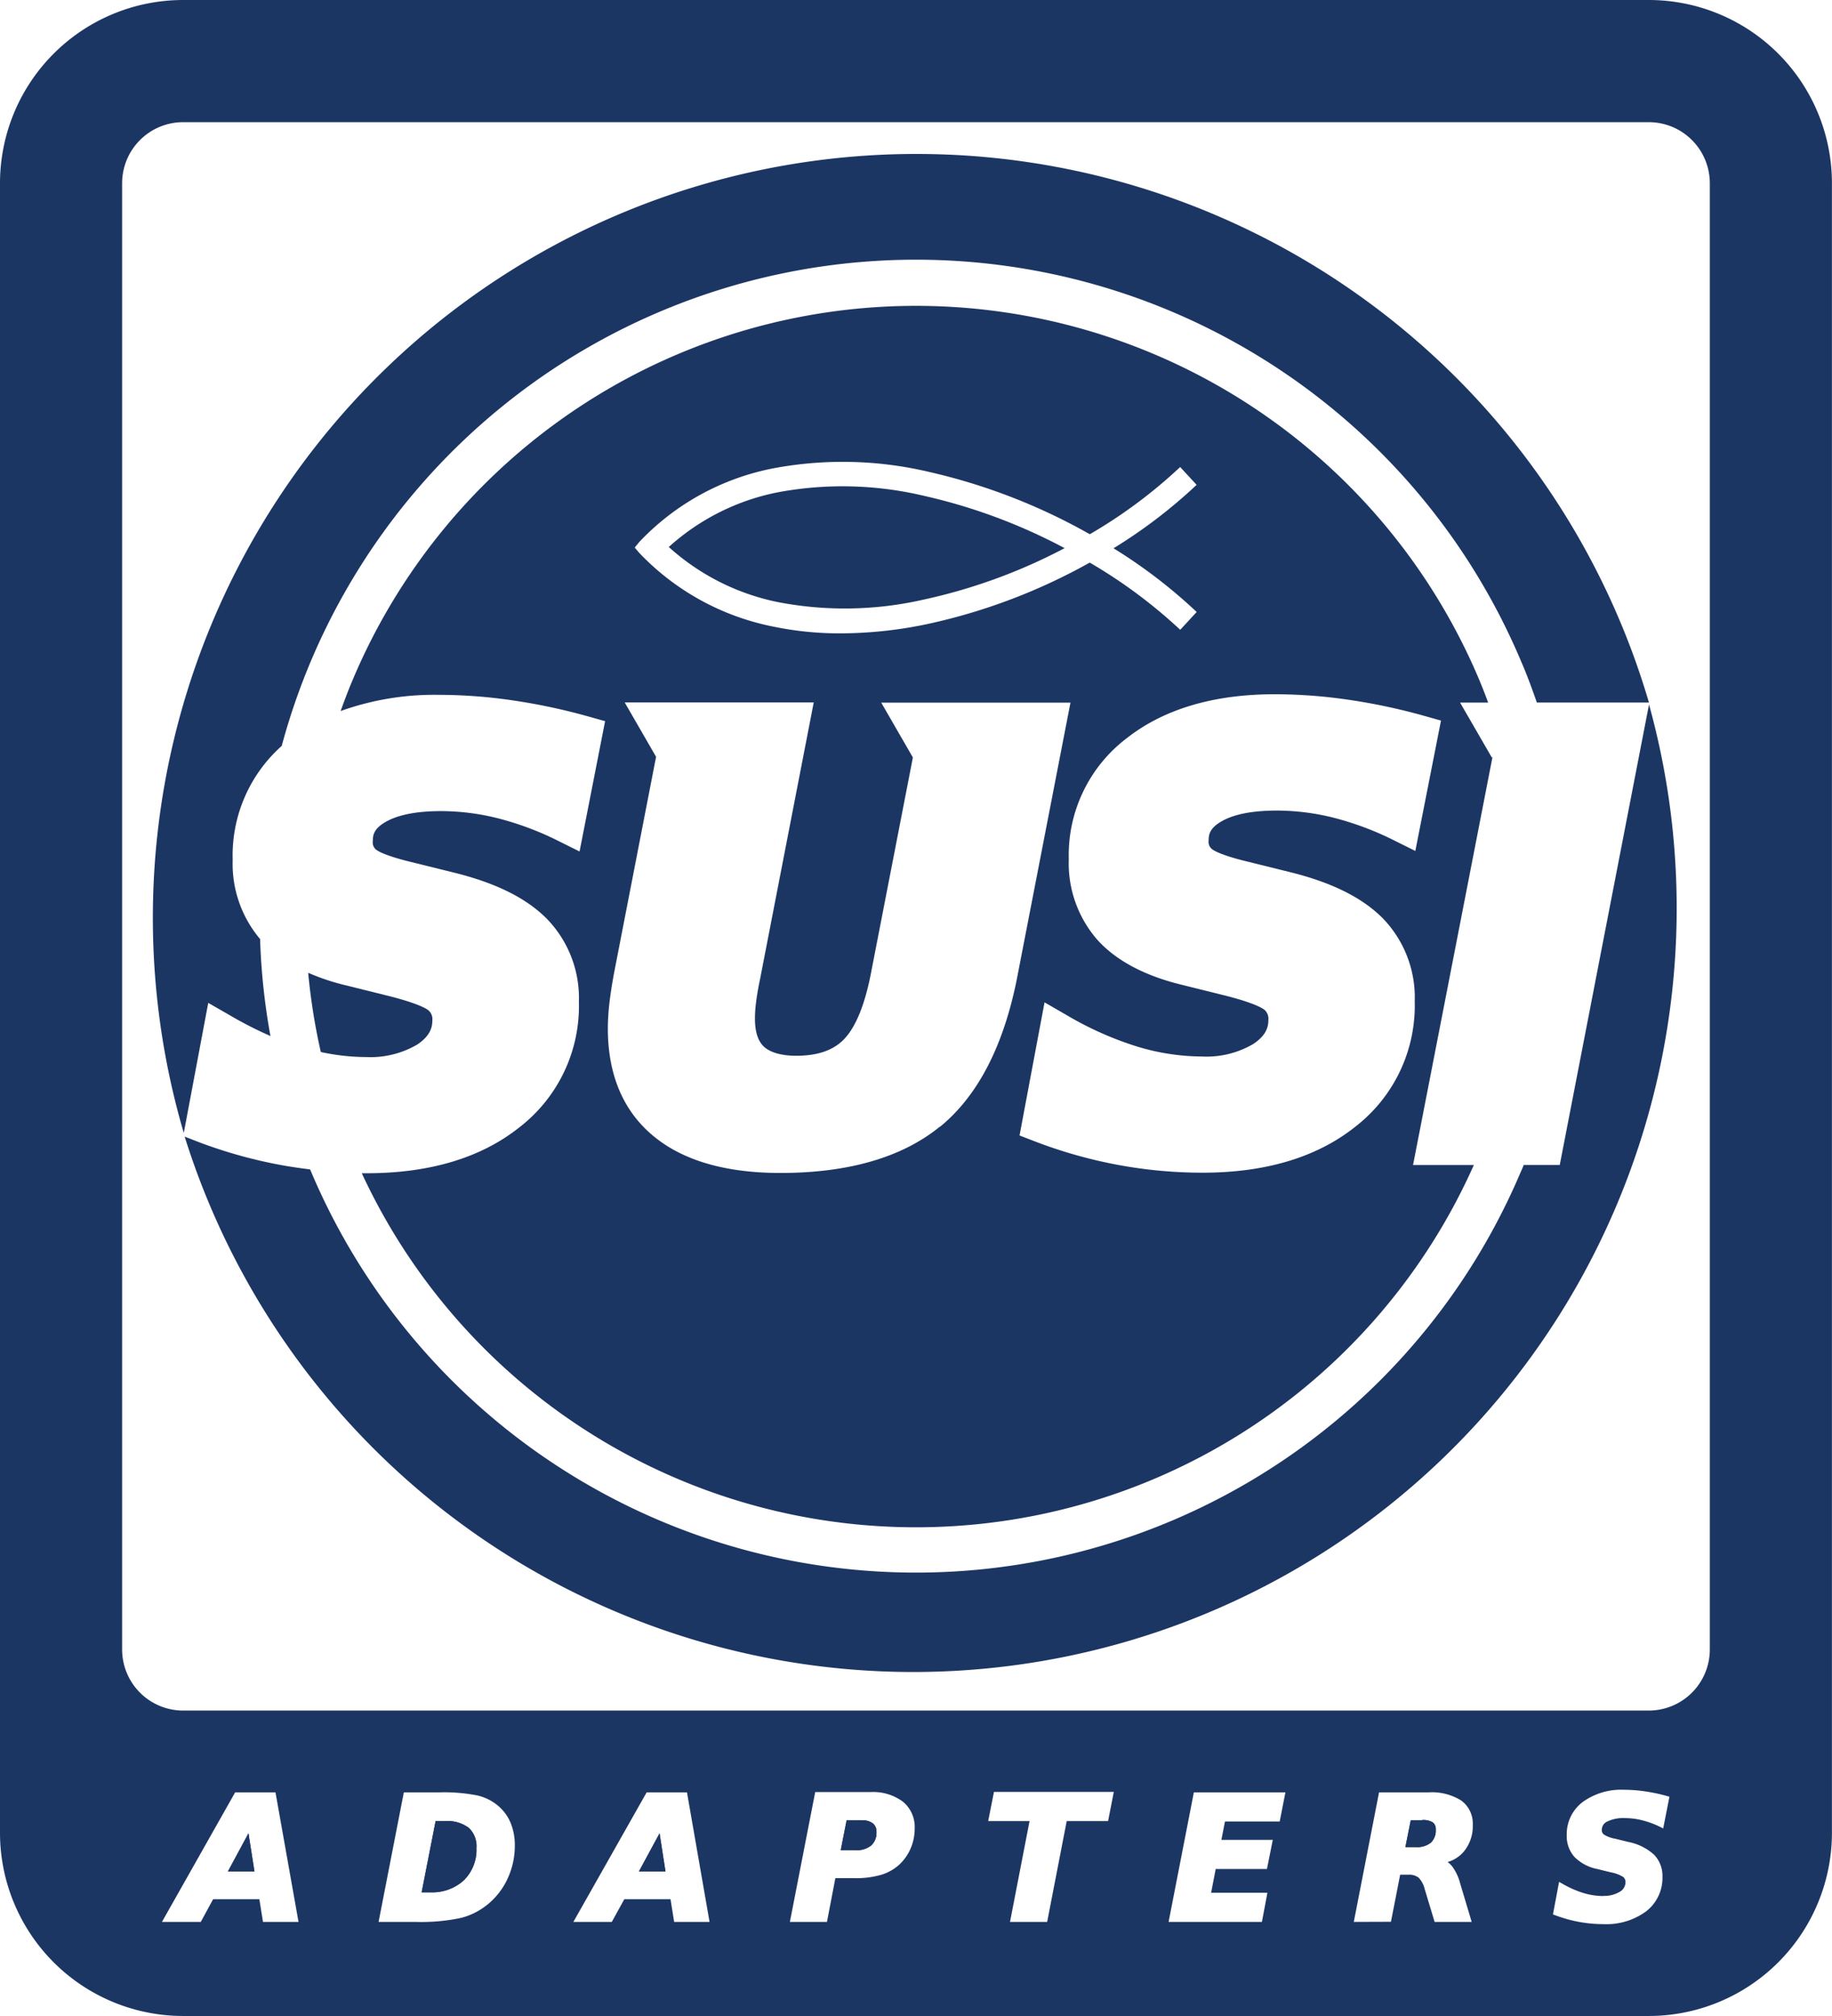 <svg xmlns="http://www.w3.org/2000/svg" viewBox="0 0 272.73 300"><defs><style>.a{fill:none;}.b{fill:#1c3664;}</style></defs><path class="a" d="M258.62,266.58a21.25,21.25,0,0,0-3.14-.24,9.76,9.76,0,0,0-6.19,1.83,6,6,0,0,0-2.36,4.92,4.63,4.63,0,0,0,1.15,3.24,6.57,6.57,0,0,0,3.4,1.8l2,.49a5.32,5.32,0,0,1,1.87.7,1,1,0,0,1,.33.78,1.65,1.65,0,0,1-.86,1.42,4.51,4.51,0,0,1-2.47.61,10.37,10.37,0,0,1-3-.46,15.49,15.49,0,0,1-3.14-1.4l-.44-.25-.91,4.84.28.11a21.1,21.1,0,0,0,3.55,1,19.63,19.63,0,0,0,3.66.34,10,10,0,0,0,6.38-1.9,6.29,6.29,0,0,0,2.43-5.14,4.54,4.54,0,0,0-1.25-3.29,8,8,0,0,0-3.79-1.89l-2-.49a4.59,4.59,0,0,1-1.68-.62.83.83,0,0,1-.31-.7,1.35,1.35,0,0,1,.82-1.24,5.46,5.46,0,0,1,2.61-.51,10.7,10.7,0,0,1,2.59.33,13.55,13.55,0,0,1,2.7,1l.42.21.93-4.72-.33-.09A24.85,24.85,0,0,0,258.62,266.58Z" transform="translate(-13.64)"/><path class="a" d="M48.68,266.68,37.78,286h5.75l1.84-3.38h6.88l.54,3.38h5.29l-3.41-19.28Zm-1.11,11.81,3.06-5.67.89,5.67Z" transform="translate(-13.64)"/><path class="a" d="M87.76,268.63a7.31,7.31,0,0,0-3.14-1.51,25.74,25.74,0,0,0-5.49-.44H73.79L70,286h5.49a28.73,28.73,0,0,0,6.76-.58,10.26,10.26,0,0,0,4-2,10.7,10.7,0,0,0,3-3.87,11.57,11.57,0,0,0,1.07-4.91,8.68,8.68,0,0,0-.63-3.39A6.7,6.7,0,0,0,87.76,268.63Zm-5,11.21a7,7,0,0,1-5,1.78H76.41L78.49,271h1.38a5.3,5.3,0,0,1,3.55,1,3.72,3.72,0,0,1,1.15,3A6.38,6.38,0,0,1,82.73,279.84Z" transform="translate(-13.64)"/><path class="a" d="M231.56,275.49a5.89,5.89,0,0,0,1.33-3.94,4.24,4.24,0,0,0-1.73-3.66,8.26,8.26,0,0,0-4.85-1.21h-7.37L215.18,286h5.53l1.37-7h1.23a2.25,2.25,0,0,1,1.51.43,3.7,3.7,0,0,1,.92,1.72l1.47,4.87h5.52L231,280.22a7.25,7.25,0,0,0-1.2-2.54,3.31,3.31,0,0,0-.67-.63A4.92,4.92,0,0,0,231.56,275.49Zm-4.9-1.25a3.26,3.26,0,0,1-2.23.67h-1.57l.8-4h1.68a2.74,2.74,0,0,1,1.6.36,1.23,1.23,0,0,1,.44,1.06A2.49,2.49,0,0,1,226.66,274.24Z" transform="translate(-13.64)"/><polygon class="a" points="147.11 271.02 153.28 271.02 150.37 285.96 155.89 285.96 158.8 271.02 164.97 271.02 165.82 266.68 147.97 266.68 147.11 271.02"/><path class="a" d="M109.88,266.68,99,286h5.75l1.84-3.38h6.88L114,286h5.29l-3.41-19.28Zm-1.12,11.81,3.06-5.67.89,5.67Z" transform="translate(-13.64)"/><path class="a" d="M143.23,266.68H135L131.23,286h5.52l1.25-6.44h2.85a13.45,13.45,0,0,0,4-.49,7.11,7.11,0,0,0,2.78-1.62,7.18,7.18,0,0,0,1.65-2.42,7.5,7.5,0,0,0,.57-2.9,4.87,4.87,0,0,0-1.78-4A7.43,7.43,0,0,0,143.23,266.68Zm.15,7.94a3.41,3.41,0,0,1-2.34.71h-2.21l.88-4.46H142a2.48,2.48,0,0,1,1.62.45,1.55,1.55,0,0,1,.51,1.26A2.55,2.55,0,0,1,143.38,274.62Z" transform="translate(-13.64)"/><path class="a" d="M128.81,93.18a48.65,48.65,0,0,0,10.1,1,63.19,63.19,0,0,0,12.94-1.41,87.26,87.26,0,0,0,24.05-9.12,75.23,75.23,0,0,1,13.47,10l2.45-2.65a77,77,0,0,0-12.38-9.48,75.89,75.89,0,0,0,12.37-9.44l-2.45-2.65a73.71,73.71,0,0,1-13.45,10,88.39,88.39,0,0,0-24-9.29,55.89,55.89,0,0,0-23.05-.53,37.23,37.23,0,0,0-20,10.95l-.65.77.65.77A37.65,37.65,0,0,0,128.81,93.18Zm.72-19.94a52.5,52.5,0,0,1,21.59.53,83.53,83.53,0,0,1,21,7.8,82.36,82.36,0,0,1-21,7.66,52.67,52.67,0,0,1-21.59.39,34.43,34.43,0,0,1-16.35-8.22A34,34,0,0,1,129.53,73.24Z" transform="translate(-13.64)"/><polygon class="a" points="173.97 285.96 187.9 285.96 188.72 281.62 180.35 281.62 181.03 278.09 188.66 278.09 189.52 273.75 181.88 273.75 182.41 271.02 190.52 271.02 191.37 266.68 177.73 266.68 173.97 285.96"/><path class="a" d="M259.09,18.18H40.91a9.09,9.09,0,0,0-9.09,9.09V245.46a9.09,9.09,0,0,0,9.09,9.09H259.09a9.09,9.09,0,0,0,9.09-9.09V27.27A9.09,9.09,0,0,0,259.09,18.18ZM36.36,136.36a113.65,113.65,0,0,1,222.76-31.81H242.43c-.72-2.09-1.51-4.17-2.38-6.22A97.77,97.77,0,0,0,55.58,111a21.81,21.81,0,0,0-7.32,16.9,17.32,17.32,0,0,0,4.08,11.77,97.52,97.52,0,0,0,1.54,14.43,57.2,57.2,0,0,1-5.9-3l-3.33-1.93L41,168.6A113.6,113.6,0,0,1,36.36,136.36Zm196.69,37A90.94,90.94,0,0,1,67.5,174.58h.67c9.39,0,17-2.3,22.73-6.83a22.79,22.79,0,0,0,8.86-18.68,16.92,16.92,0,0,0-4.71-12.29c-3-3.06-7.45-5.31-13.62-6.87l-6.71-1.66c-3.83-.93-4.92-1.63-5.16-1.83a1.38,1.38,0,0,1-.48-1.25c0-.88.24-1.93,2-2.92s4.62-1.56,8.2-1.56a35,35,0,0,1,8.46,1.08,44.78,44.78,0,0,1,8.92,3.34l3.2,1.59,3.8-19.39-2.42-.68a89.82,89.82,0,0,0-11.36-2.42A76.49,76.49,0,0,0,79,103.4a41.34,41.34,0,0,0-14.6,2.41c.58-1.62,1.19-3.23,1.87-4.82a91,91,0,0,1,167.56,0c.5,1.18,1,2.36,1.4,3.56H231l4.73,8.18.05-.1L224,173.36ZM61.36,156.55a91,91,0,0,1-1.88-11.79,32.53,32.53,0,0,0,5.45,1.83l6.65,1.65c4.37,1.12,5.55,1.9,5.81,2.11a1.76,1.76,0,0,1,.57,1.53c0,1-.25,2.26-2.26,3.57a13.78,13.78,0,0,1-7.61,1.85A31.91,31.91,0,0,1,61.36,156.55ZM150,250A113.68,113.68,0,0,1,41.17,169.14l1.87.73a70.7,70.7,0,0,0,12.38,3.53c1.46.27,2.92.48,4.39.66,0,.11.09.23.14.34a97.79,97.79,0,0,0,180.1,0c.15-.35.29-.69.43-1h5.36l13.36-68.53A113.71,113.71,0,0,1,150,250Z" transform="translate(-13.64)"/><path class="a" d="M214.36,104.22a76.49,76.49,0,0,0-10.94-.82c-9.13,0-16.55,2.21-22.07,6.55a21.84,21.84,0,0,0-8.62,18A17.31,17.31,0,0,0,177.05,140c2.77,3,6.92,5.24,12.35,6.58l6.65,1.65c4.37,1.12,5.55,1.9,5.81,2.11a1.76,1.76,0,0,1,.58,1.53c0,1-.26,2.26-2.27,3.57a13.75,13.75,0,0,1-7.61,1.85,33.58,33.58,0,0,1-9.71-1.5,49.68,49.68,0,0,1-10.39-4.63l-3.34-1.93-3.72,19.81,2.12.82a70.46,70.46,0,0,0,12.38,3.53,69.15,69.15,0,0,0,12.75,1.19c9.39,0,17-2.3,22.72-6.83a22.79,22.79,0,0,0,8.86-18.68,16.91,16.91,0,0,0-4.7-12.29c-3-3.06-7.46-5.31-13.63-6.87l-6.71-1.66c-3.82-.93-4.91-1.63-5.15-1.83a1.36,1.36,0,0,1-.49-1.25c0-.88.24-1.93,2-2.92s4.61-1.56,8.19-1.56a35.07,35.07,0,0,1,8.47,1.08,44.93,44.93,0,0,1,8.91,3.34l3.2,1.59,3.8-19.39-2.42-.68A89.45,89.45,0,0,0,214.36,104.22Z" transform="translate(-13.64)"/><path class="a" d="M154.27,104.55h-9.45l4.71,8.16-6.22,32c-.92,4.74-2.27,8.07-4,9.9-1.6,1.67-3.94,2.49-7.15,2.49-2.22,0-3.83-.45-4.79-1.34s-1.35-2.24-1.35-4.21a19.24,19.24,0,0,1,.17-2.43c.12-1,.31-2.11.58-3.38l8-41.22H106.64l4.67,8.09-6.24,32.1v0c-.32,1.72-.56,3.26-.71,4.58a34.26,34.26,0,0,0-.23,3.72c0,6.94,2.3,12.36,6.85,16.09,4.39,3.61,10.72,5.44,18.84,5.44,10.16,0,18.16-2.33,23.77-6.92s9.45-12,11.41-21.89l8-41.23Z" transform="translate(-13.64)"/><path class="b" d="M225.34,270.87h-1.68l-.8,4h1.57a3.26,3.26,0,0,0,2.23-.67,2.49,2.49,0,0,0,.72-1.95,1.23,1.23,0,0,0-.44-1.06A2.74,2.74,0,0,0,225.34,270.87Z" transform="translate(-13.64)"/><path class="b" d="M225.34,270.87h-1.68l-.8,4h1.57a3.26,3.26,0,0,0,2.23-.67,2.49,2.49,0,0,0,.72-1.95,1.23,1.23,0,0,0-.44-1.06,2.74,2.74,0,0,0-1.6-.36Z" transform="translate(-13.64)"/><polygon class="b" points="95.12 278.49 99.07 278.49 98.19 272.82 95.12 278.49"/><polygon class="b" points="98.19 272.82 95.12 278.49 99.07 278.49 98.19 272.82 98.19 272.82"/><path class="b" d="M142,270.87h-2.32l-.88,4.46H141a3.41,3.41,0,0,0,2.34-.71,2.55,2.55,0,0,0,.78-2,1.55,1.55,0,0,0-.51-1.26A2.48,2.48,0,0,0,142,270.87Z" transform="translate(-13.64)"/><path class="b" d="M142,270.87h-2.32l-.88,4.46H141a3.41,3.41,0,0,0,2.34-.71,2.55,2.55,0,0,0,.78-2,1.55,1.55,0,0,0-.51-1.26,2.48,2.48,0,0,0-1.62-.45Z" transform="translate(-13.64)"/><path class="b" d="M79.87,271H78.49l-2.08,10.6h1.27a7,7,0,0,0,5-1.78A6.38,6.38,0,0,0,84.57,275a3.72,3.72,0,0,0-1.15-3A5.3,5.3,0,0,0,79.87,271Z" transform="translate(-13.64)"/><path class="b" d="M79.87,271H78.49l-2.08,10.6h1.27a7,7,0,0,0,5-1.78A6.38,6.38,0,0,0,84.57,275a3.72,3.72,0,0,0-1.15-3,5.3,5.3,0,0,0-3.55-1Z" transform="translate(-13.64)"/><path class="b" d="M146.16,290l.2-1c.49-.11,1-.24,1.43-.39A16.88,16.88,0,0,0,154,285.1L153,290Zm123.4-3.55a16.54,16.54,0,0,0,1.58-7.17,15.29,15.29,0,0,0-.39-3.46l3.06-15.58-2-.56a19.27,19.27,0,0,0,4.54-6.1v19.15A17.24,17.24,0,0,1,269.56,286.45Zm-242-2.75a17.21,17.21,0,0,1-3.94-11V253.58a19.12,19.12,0,0,0,14.85,10.81ZM98.5,266.47a15.14,15.14,0,0,0-1.1-1.92h2.19Z" transform="translate(-13.64)"/><path class="b" d="M259.09,0H40.91A27.27,27.27,0,0,0,13.64,27.27V272.73A27.27,27.27,0,0,0,40.91,300H259.09a27.27,27.27,0,0,0,27.27-27.27V27.27A27.27,27.27,0,0,0,259.09,0ZM40.91,254.55a9.09,9.09,0,0,1-9.09-9.09V27.27a9.09,9.09,0,0,1,9.09-9.09H259.09a9.09,9.09,0,0,1,9.09,9.09V245.46a9.09,9.09,0,0,1-9.09,9.09ZM252.3,282.13a4.51,4.51,0,0,0,2.47-.61,1.65,1.65,0,0,0,.86-1.42,1,1,0,0,0-.33-.78,5.32,5.32,0,0,0-1.87-.7l-2-.49a6.57,6.57,0,0,1-3.4-1.8,4.63,4.63,0,0,1-1.15-3.24,6,6,0,0,1,2.36-4.92,9.76,9.76,0,0,1,6.19-1.83,21.25,21.25,0,0,1,3.14.24,24.85,24.85,0,0,1,3.27.7l.33.09-.93,4.72-.42-.21a13.55,13.55,0,0,0-2.7-1,10.7,10.7,0,0,0-2.59-.33,5.46,5.46,0,0,0-2.61.51,1.35,1.35,0,0,0-.82,1.24.83.83,0,0,0,.31.7,4.59,4.59,0,0,0,1.68.62l2,.49a8,8,0,0,1,3.79,1.89,4.54,4.54,0,0,1,1.25,3.29,6.29,6.29,0,0,1-2.43,5.14,10,10,0,0,1-6.38,1.9,19.63,19.63,0,0,1-3.66-.34,21.1,21.1,0,0,1-3.55-1l-.28-.11.91-4.84.44.25a15.49,15.49,0,0,0,3.14,1.4,10.37,10.37,0,0,0,3,.46ZM215.18,286l3.76-19.28h7.37a8.26,8.26,0,0,1,4.85,1.21,4.24,4.24,0,0,1,1.73,3.66,5.89,5.89,0,0,1-1.33,3.94,4.92,4.92,0,0,1-2.42,1.56,3.31,3.31,0,0,1,.67.63,7.25,7.25,0,0,1,1.2,2.54l1.72,5.74h-5.52l-1.47-4.87a3.7,3.7,0,0,0-.92-1.72,2.25,2.25,0,0,0-1.51-.43h-1.23l-1.37,7Zm-27.57,0,3.76-19.28H205l-.85,4.34H196l-.53,2.73h7.65l-.87,4.34h-7.63l-.68,3.53h8.38l-.82,4.34ZM160.75,271l.86-4.34h17.84L178.6,271h-6.16L169.53,286H164L166.91,271ZM131.23,286,135,266.68h8.24a7.43,7.43,0,0,1,4.79,1.41,4.87,4.87,0,0,1,1.78,4,7.5,7.5,0,0,1-.57,2.9,7.18,7.18,0,0,1-1.65,2.42A7.11,7.11,0,0,1,144.8,279a13.45,13.45,0,0,1-4,.49H138L136.75,286ZM99,286l10.91-19.28h6L119.27,286H114l-.54-3.38h-6.88L104.72,286ZM70,286l3.76-19.28h5.34a25.74,25.74,0,0,1,5.49.44,7.31,7.31,0,0,1,3.14,1.51,6.7,6.7,0,0,1,1.92,2.58,8.68,8.68,0,0,1,.63,3.39,11.57,11.57,0,0,1-1.07,4.91,10.7,10.7,0,0,1-3,3.87,10.26,10.26,0,0,1-4,2,28.73,28.73,0,0,1-6.76.58Zm-32.25,0,10.9-19.28h6L58.08,286H52.79l-.54-3.38H45.37L43.53,286Z" transform="translate(-13.64)"/><polygon class="b" points="33.93 278.49 37.88 278.49 36.99 272.82 33.93 278.49"/><polygon class="b" points="36.99 272.82 33.93 278.49 37.88 278.49 36.99 272.82 36.99 272.82"/><path class="b" d="M48,151.17a57.2,57.2,0,0,0,5.9,3,97.52,97.52,0,0,1-1.54-14.43,17.32,17.32,0,0,1-4.08-11.77A21.81,21.81,0,0,1,55.58,111,97.78,97.78,0,0,1,240.05,98.33c.87,2,1.66,4.13,2.38,6.22h16.69A113.66,113.66,0,1,0,41,168.6l3.64-19.36Z" transform="translate(-13.64)"/><path class="b" d="M245.84,173.36h-5.36c-.14.35-.28.69-.43,1a97.79,97.79,0,0,1-180.1,0c-.05-.11-.1-.23-.14-.34-1.47-.18-2.93-.39-4.39-.66A70.7,70.7,0,0,1,43,169.87l-1.87-.73a113.66,113.66,0,0,0,218-64.31Z" transform="translate(-13.64)"/><path class="b" d="M151.13,89.23a82.36,82.36,0,0,0,21-7.66,83.53,83.53,0,0,0-21-7.8,52.5,52.5,0,0,0-21.59-.53,34,34,0,0,0-16.34,8.16,34.43,34.43,0,0,0,16.35,8.22A52.67,52.67,0,0,0,151.13,89.23Z" transform="translate(-13.64)"/><path class="b" d="M78,151.88a1.76,1.76,0,0,0-.57-1.53c-.26-.21-1.44-1-5.81-2.11l-6.65-1.65a32.53,32.53,0,0,1-5.45-1.83,91,91,0,0,0,1.88,11.79,31.91,31.91,0,0,0,6.73.75,13.78,13.78,0,0,0,7.61-1.85C77.71,154.14,78,152.85,78,151.88Z" transform="translate(-13.64)"/><path class="b" d="M235.73,112.73,231,104.55h4.18c-.44-1.2-.9-2.38-1.4-3.56a91,91,0,0,0-167.56,0c-.68,1.59-1.29,3.2-1.87,4.82A41.34,41.34,0,0,1,79,103.4a76.49,76.49,0,0,1,10.94.82,89.82,89.82,0,0,1,11.36,2.42l2.42.68-3.8,19.39-3.2-1.59a44.78,44.78,0,0,0-8.92-3.34,35,35,0,0,0-8.46-1.08c-3.58,0-6.34.52-8.2,1.56s-2,2-2,2.92a1.38,1.38,0,0,0,.48,1.25c.24.2,1.33.9,5.16,1.83l6.71,1.66c6.17,1.56,10.62,3.81,13.62,6.87a16.92,16.92,0,0,1,4.71,12.29,22.79,22.79,0,0,1-8.86,18.68c-5.69,4.53-13.34,6.83-22.73,6.83H67.5a90.93,90.93,0,0,0,165.55-1.22H224l11.83-60.73Zm-126.9-32.1a37.23,37.23,0,0,1,20-10.95,55.89,55.89,0,0,1,23.05.53,88.39,88.39,0,0,1,24,9.29,73.71,73.71,0,0,0,13.45-10l2.45,2.65a75.89,75.89,0,0,1-12.37,9.44,77,77,0,0,1,12.38,9.48l-2.45,2.65a75.23,75.23,0,0,0-13.47-10,87.26,87.26,0,0,1-24.05,9.12,63.19,63.19,0,0,1-12.94,1.41,48.65,48.65,0,0,1-10.1-1,37.65,37.65,0,0,1-20-11l-.65-.77Zm44.76,87c-5.61,4.59-13.61,6.92-23.77,6.92-8.12,0-14.45-1.83-18.84-5.44-4.55-3.73-6.85-9.15-6.85-16.09a34.26,34.26,0,0,1,.23-3.72c.15-1.32.39-2.86.71-4.58v0l6.24-32.1-4.67-8.09h28.14l-8,41.22c-.27,1.27-.46,2.41-.58,3.38a19.24,19.24,0,0,0-.17,2.43c0,2,.45,3.38,1.35,4.21s2.57,1.34,4.79,1.34c3.21,0,5.55-.82,7.15-2.49,1.74-1.83,3.09-5.16,4-9.9l6.22-32-4.71-8.16H173l-8,41.23C163,155.71,159.2,163.08,153.59,167.67Zm70.75-41-3.2-1.59a44.93,44.93,0,0,0-8.91-3.34,35.07,35.07,0,0,0-8.47-1.08c-3.58,0-6.34.52-8.19,1.56s-2,2-2,2.92a1.36,1.36,0,0,0,.49,1.25c.24.2,1.33.9,5.15,1.83l6.71,1.66c6.17,1.56,10.62,3.81,13.63,6.87a16.91,16.91,0,0,1,4.7,12.29,22.79,22.79,0,0,1-8.86,18.68c-5.69,4.53-13.33,6.83-22.72,6.83a69.15,69.15,0,0,1-12.75-1.19,70.46,70.46,0,0,1-12.38-3.53l-2.12-.82,3.72-19.81,3.34,1.93a49.68,49.68,0,0,0,10.39,4.63,33.58,33.58,0,0,0,9.71,1.5,13.75,13.75,0,0,0,7.61-1.85c2-1.31,2.27-2.6,2.27-3.57a1.76,1.76,0,0,0-.58-1.53c-.26-.21-1.44-1-5.81-2.11l-6.65-1.65c-5.43-1.34-9.58-3.56-12.35-6.58a17.31,17.31,0,0,1-4.32-12.07,21.84,21.84,0,0,1,8.62-18c5.52-4.34,12.94-6.55,22.07-6.55a76.49,76.49,0,0,1,10.94.82,89.45,89.45,0,0,1,11.36,2.42l2.42.68Z" transform="translate(-13.64)"/></svg>